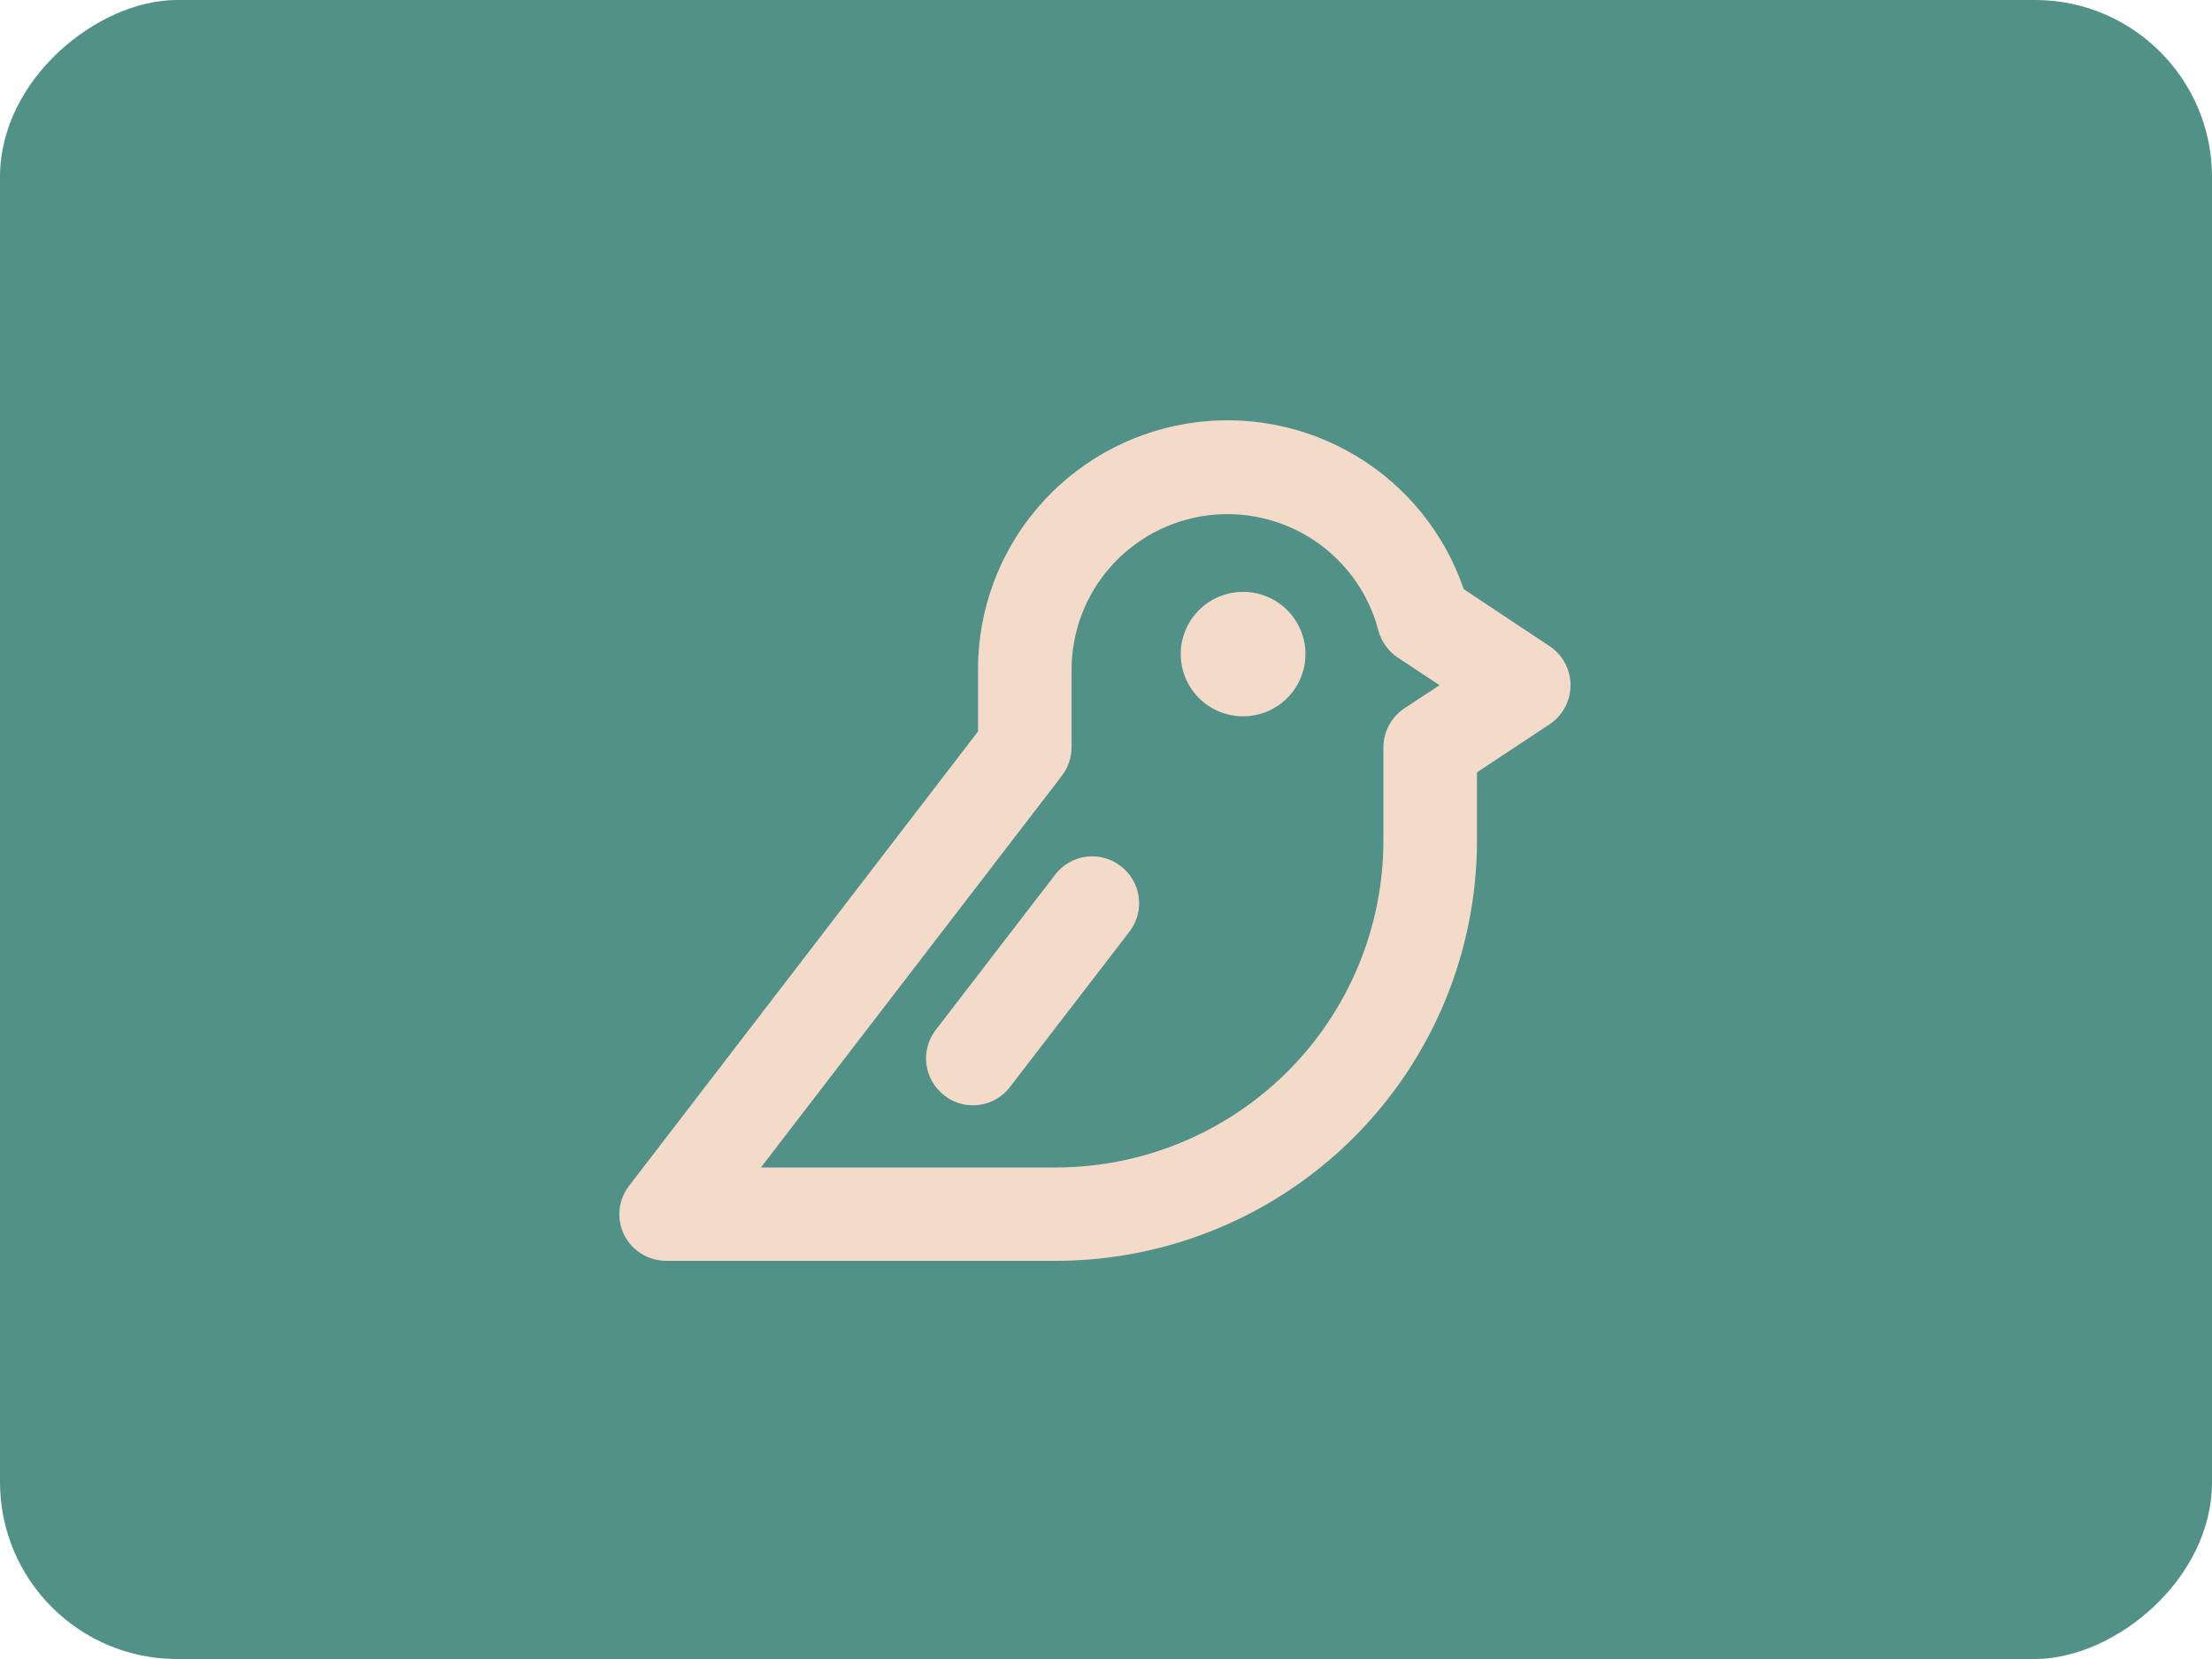 <svg width="100" height="75" viewBox="0 0 100 75" fill="none" xmlns="http://www.w3.org/2000/svg">
<rect y="75" width="75" height="100" rx="8" transform="rotate(-90 0 75)" fill="#519188"/>
<path d="M59.017 29.57C59.017 30.127 58.852 30.671 58.542 31.134C58.232 31.596 57.792 31.957 57.276 32.17C56.761 32.383 56.194 32.438 55.647 32.33C55.1 32.221 54.598 31.953 54.204 31.56C53.809 31.166 53.541 30.665 53.432 30.119C53.323 29.574 53.379 29.008 53.593 28.494C53.806 27.98 54.167 27.541 54.631 27.231C55.095 26.922 55.64 26.757 56.197 26.757C56.945 26.757 57.662 27.054 58.191 27.581C58.72 28.109 59.017 28.824 59.017 29.57ZM71 30.977C71 31.324 70.915 31.666 70.752 31.972C70.589 32.279 70.354 32.541 70.066 32.736L66.771 34.916V38.01C66.766 43.045 64.759 47.873 61.191 51.433C57.623 54.993 52.785 56.995 47.739 57H30.117C29.721 56.999 29.334 56.888 28.998 56.68C28.662 56.472 28.39 56.175 28.213 55.822C28.041 55.468 27.971 55.073 28.011 54.682C28.052 54.29 28.201 53.918 28.442 53.606L44.214 33.069V30.274C44.209 27.605 45.155 25.022 46.882 22.985C48.609 20.948 51.006 19.59 53.644 19.152C56.282 18.715 58.99 19.227 61.285 20.598C63.58 21.968 65.311 24.108 66.171 26.634L70.066 29.219C70.354 29.414 70.589 29.676 70.752 29.982C70.915 30.289 71 30.63 71 30.977V30.977ZM65.079 30.977L63.193 29.729C62.76 29.439 62.447 29.001 62.312 28.498C61.879 26.844 60.856 25.404 59.436 24.447C58.016 23.49 56.295 23.083 54.595 23.3C52.896 23.518 51.334 24.346 50.201 25.63C49.069 26.913 48.444 28.564 48.444 30.274V33.791C48.44 34.255 48.285 34.705 48.003 35.074L34.399 52.78H47.739C51.663 52.775 55.426 51.218 58.201 48.449C60.976 45.68 62.537 41.926 62.541 38.01V33.791C62.542 33.444 62.627 33.102 62.79 32.796C62.952 32.489 63.188 32.227 63.475 32.032L65.079 30.977ZM50.664 39.153C50.445 38.983 50.194 38.858 49.926 38.785C49.658 38.712 49.378 38.693 49.103 38.729C48.827 38.765 48.562 38.855 48.322 38.995C48.081 39.134 47.871 39.319 47.703 39.54L42.294 46.573C41.955 47.019 41.808 47.58 41.884 48.134C41.96 48.688 42.253 49.189 42.699 49.527C43.064 49.817 43.519 49.972 43.985 49.967C44.309 49.968 44.629 49.893 44.92 49.75C45.21 49.606 45.463 49.398 45.659 49.14L51.069 42.107C51.408 41.662 51.555 41.1 51.479 40.547C51.403 39.993 51.11 39.492 50.664 39.153V39.153Z" fill="#F4DBC9"/>
</svg>
